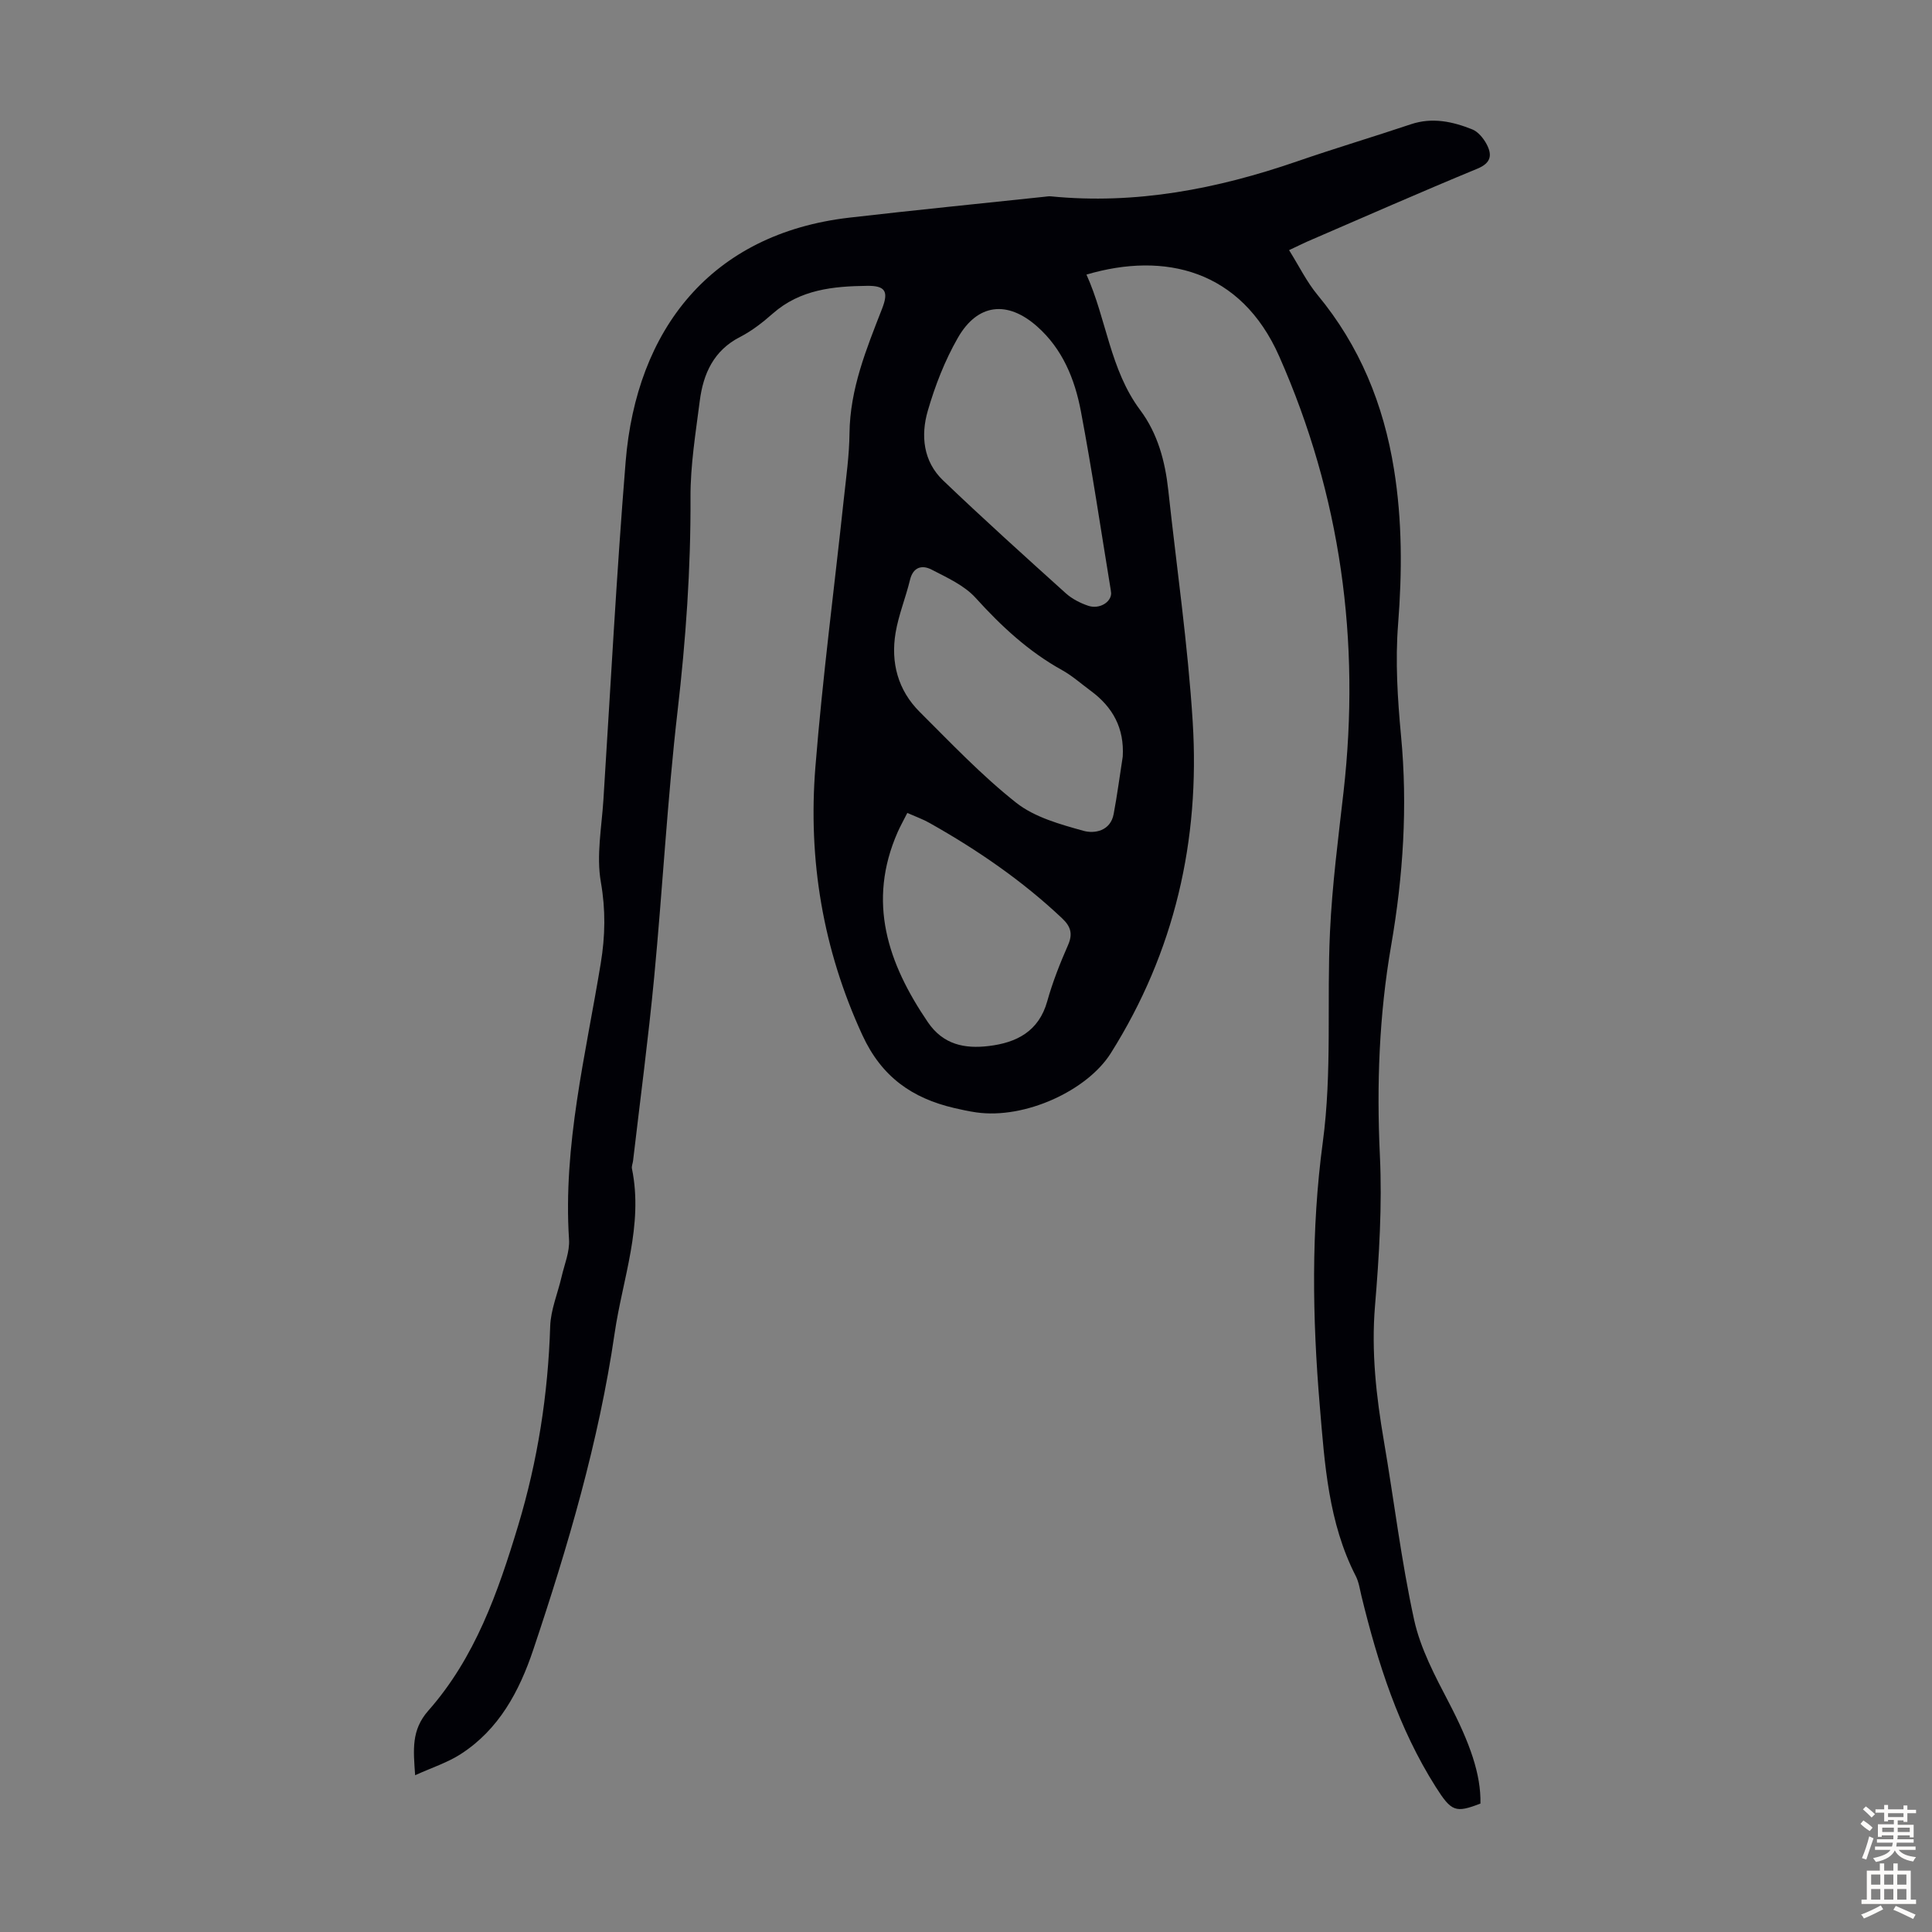 <svg enable-background="new 0 0 400 400" viewBox="0 0 400 400" xmlns="http://www.w3.org/2000/svg"><rect x="0" y="0" width="400" height="400" fill="#808080" stroke="none"/><path d="m266.89 51.79c2.09 3.34 3.66 6.58 5.89 9.27 8.74 10.55 13.67 22.66 15.83 36.09 1.72 10.68 1.69 21.31.85 32.09-.6 7.65-.11 15.45.61 23.12 1.39 14.6.44 29.02-2.05 43.41-2.49 14.38-3.02 28.83-2.33 43.44.49 10.35-.15 20.81-1.01 31.16-.79 9.49.25 18.71 1.84 27.98 2.11 12.34 3.59 24.81 6.26 37.02 1.31 5.98 4.36 11.69 7.23 17.2 4.31 8.29 6.63 14.79 6.5 20.84-5.15 1.97-5.98 1.72-9.26-3.45-7.7-12.16-11.99-25.65-15.37-39.5-.34-1.41-.54-2.91-1.19-4.17-5.67-11.06-6.43-23.19-7.44-35.19-1.54-18.21-1.82-36.49.62-54.62 1.95-14.52.81-29.06 1.49-43.56.45-9.69 1.71-19.36 2.81-29.01 3.53-31.24-.58-61.31-13.33-90.15-7.89-17.85-23.67-21.7-39.9-16.91 4.16 9.21 4.85 19.65 11.13 28.06 3.63 4.86 5.16 10.6 5.81 16.58 1.73 16 4.06 31.96 5.06 48 1.52 24.49-3.73 47.54-16.96 68.56-4.88 7.75-17.77 13.7-27.84 12.26-1.55-.22-3.08-.56-4.6-.91-8.7-2.04-15.01-6.44-18.99-15.08-8.19-17.77-11.27-36.3-9.73-55.54 1.48-18.49 3.9-36.91 5.87-55.36.49-4.56 1.14-9.13 1.19-13.7.1-9.19 3.48-17.44 6.73-25.77 1.41-3.6.72-4.82-3.09-4.77-6.99.08-13.84.75-19.48 5.7-2.09 1.84-4.35 3.62-6.81 4.88-5.49 2.81-7.63 7.63-8.35 13.24-.85 6.64-1.95 13.32-1.92 19.98.07 14.8-.97 29.47-2.67 44.18-2.12 18.33-3.1 36.79-4.85 55.16-1.21 12.69-2.89 25.33-4.37 38-.06.55-.34 1.14-.23 1.65 2.4 11.74-1.94 22.78-3.59 34.08-3.27 22.42-9.66 44.08-16.84 65.5-2.88 8.59-7.1 16.52-15.03 21.62-2.75 1.77-5.97 2.8-9.43 4.37-.37-5.26-.83-9.33 2.73-13.37 9.69-10.97 14.43-24.52 18.59-38.29 4.06-13.47 6.2-27.2 6.64-41.27.11-3.44 1.57-6.84 2.36-10.27.59-2.57 1.71-5.19 1.54-7.73-1.26-19.47 3.46-38.23 6.57-57.17.93-5.67 1.03-11.05.02-16.82-.96-5.48.17-11.34.53-17.03 1.48-23.33 2.71-46.68 4.6-69.98 2.22-27.36 17.61-47.23 46.33-50.55 13.44-1.55 26.91-2.89 40.37-4.32.44-.05.89-.13 1.33-.09 17.58 1.74 34.43-1.53 50.96-7.23 7.81-2.7 15.74-5.06 23.58-7.69 4.44-1.49 8.64-.57 12.72 1.06 1.2.48 2.29 1.81 2.94 3.01 1.19 2.22 1.04 3.92-1.9 5.13-11.77 4.86-23.43 10-35.13 15.05-1.01.44-2 .95-3.84 1.81zm-36.84 71.04c-.03-.22-.04-.45-.08-.67-2.03-12.35-3.86-24.74-6.19-37.04-1.26-6.64-3.8-12.9-9.09-17.56-6.12-5.4-12.3-4.74-16.38 2.39-2.69 4.69-4.71 9.89-6.22 15.1-1.49 5.11-.95 10.47 3.15 14.4 8.32 7.96 16.87 15.67 25.42 23.38 1.29 1.16 2.99 2.03 4.65 2.59 2.3.77 4.73-.73 4.74-2.59zm2.4 33.82c.35-5.85-2.03-10.24-6.61-13.61-1.98-1.46-3.84-3.13-5.97-4.31-6.94-3.85-12.58-9.1-17.88-14.95-2.35-2.59-5.91-4.19-9.12-5.85-1.95-1.01-3.82-.57-4.47 2.15-.89 3.68-2.36 7.23-2.98 10.94-1.03 6.17.49 11.88 4.98 16.36 6.49 6.46 12.83 13.16 19.98 18.81 3.82 3.02 9.09 4.47 13.93 5.82 2.29.64 5.6.06 6.26-3.47.74-3.94 1.26-7.92 1.88-11.89zm-44.6 11.66c-.8 1.58-1.45 2.74-1.99 3.95-6.37 14.47-2.05 27.19 6.25 39.38 3.18 4.67 7.64 5.52 12.57 4.93 5.75-.68 10.39-3 12.14-9.27 1.11-3.97 2.64-7.84 4.3-11.62 1.04-2.35.55-3.88-1.21-5.54-8.26-7.81-17.56-14.18-27.43-19.74-1.32-.76-2.8-1.28-4.63-2.09z" fill="#010106"/><g fill="#fcfbfa"><path d="m385.2 377.6.6-.7c.6.4 1.3.9 1.9 1.5l-.6.7c-.8-.5-1.4-1-1.9-1.5zm.3 7.1c.6-1.4 1.1-2.9 1.5-4.5.3.1.6.3.9.4-.5 1.4-1 2.9-1.5 4.4zm.2-10.1.6-.6c.7.5 1.3 1.1 1.9 1.6l-.7.7c-.6-.6-1.2-1.2-1.8-1.7zm8.4-.8h.8v.9h1.8v.7h-1.8v1.8h-.8v-.3h-1.2v.9h3.3v2.6h-.8v-.4h-2.5c0 .3 0 .6-.1.8h3.4v.7h-3.5c0 .3-.1.6-.1.8h4v.7h-3.5c.7.9 1.9 1.3 3.6 1.5-.2.2-.4.5-.6.9-1.9-.3-3.2-1.1-3.8-2.3-.5 1.1-1.8 2-3.9 2.4-.2-.3-.4-.5-.6-.8 1.9-.4 3.1-.9 3.6-1.7h-3.2v-.7h3.5c.1-.2.1-.5.2-.8h-3.3v-.7h3.4c0-.2 0-.5 0-.8h-2.4v.3h-.8v-2.6h3.3v-.9h-1.2v.3h-.8v-1.8h-1.8v-.7h1.8v-.9h.8v.9h3.2zm-4.4 5.5h2.4c0-.3 0-.6 0-.9h-2.4zm1.2-3.1h3.2v-.8h-3.2zm4.4 2.2h-2.4v.9h2.5v-.9z"/><path d="m389.2 385.8h.9v1.5h1.9v-1.5h.9v1.5h2.7v6h1.1v.9h-11.3v-.9h1.1v-6h2.7zm.2 8.7.5.8c-1.2.6-2.5 1.3-4 1.9-.2-.3-.3-.6-.6-.8 1.6-.6 3-1.3 4.1-1.9zm-2-4.3h1.9v-2.1h-1.9zm0 3.1h1.9v-2.2h-1.9zm2.7-3.1h1.9v-2.1h-1.9zm0 3.1h1.9v-2.2h-1.9zm2.4 1.3c1.4.6 2.7 1.2 4.1 1.8l-.5.9c-1.5-.7-2.8-1.4-4.1-1.9zm2.2-6.5h-1.9v2.1h1.9zm-1.9 5.2h1.9v-2.2h-1.9z"/></g></svg>